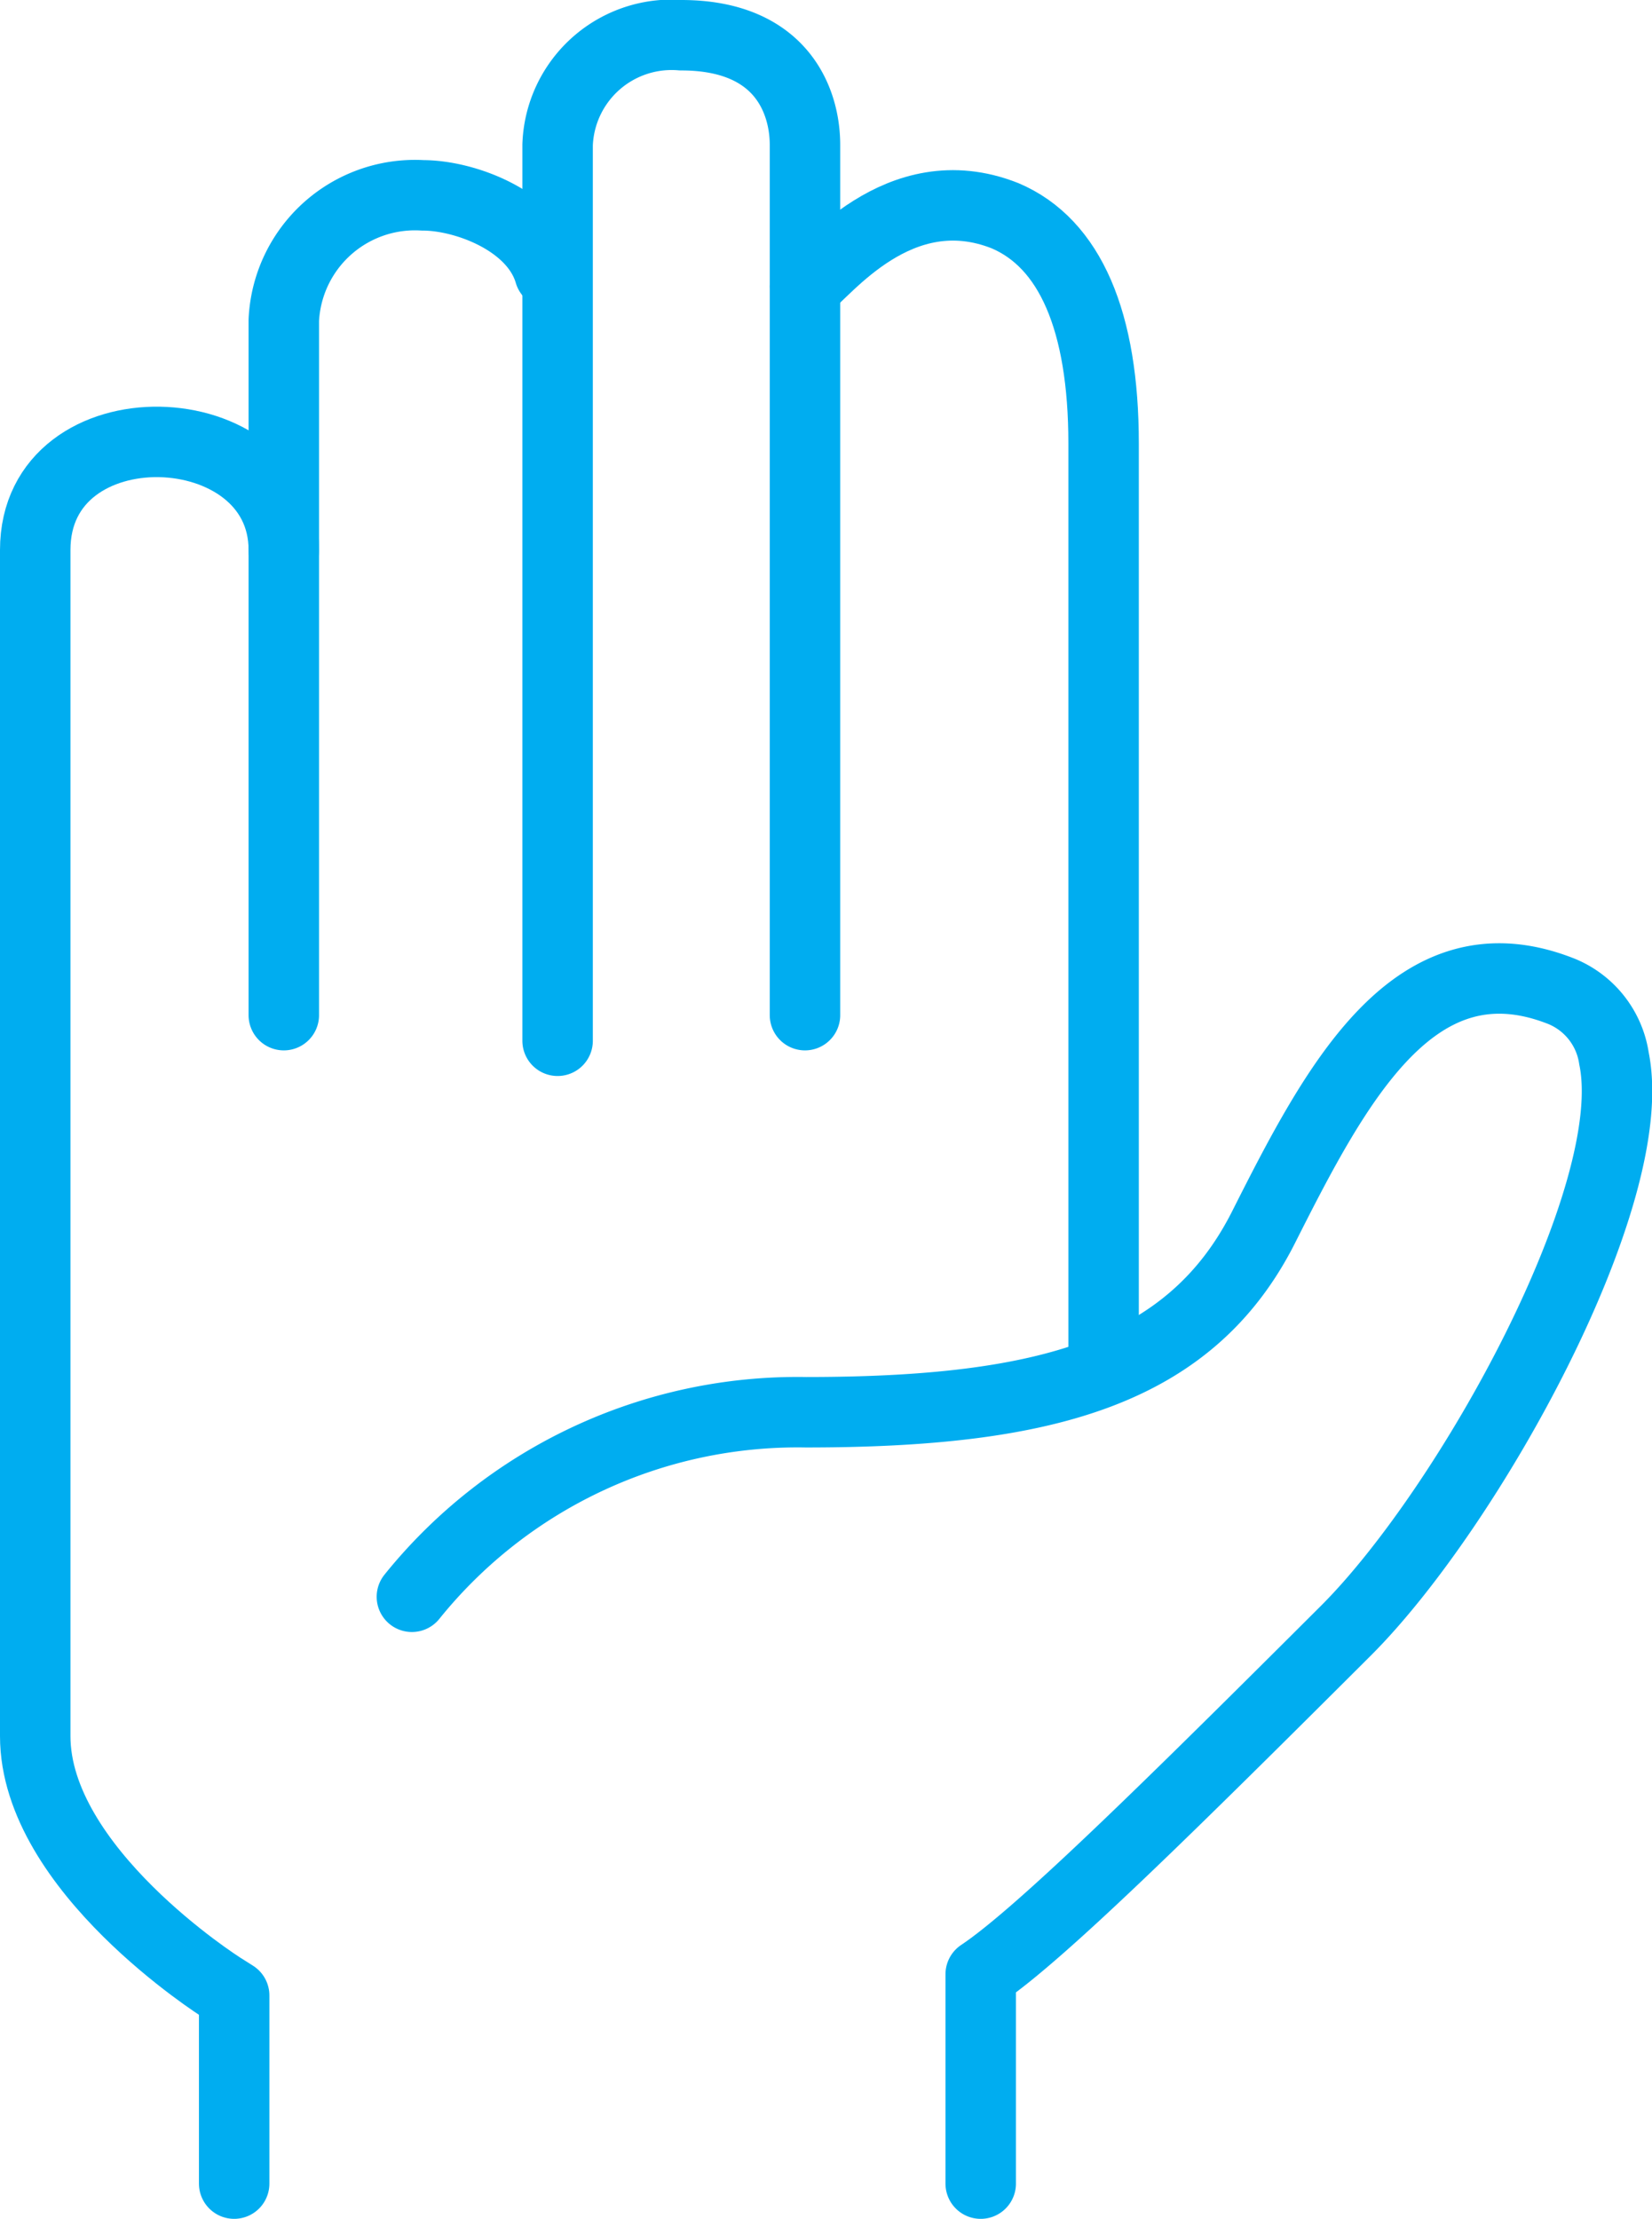 <svg id="Capa_1" data-name="Capa 1" xmlns="http://www.w3.org/2000/svg" viewBox="0 0 41.27 55.43"><defs><style>.cls-1{fill:none;stroke:#00adf0;stroke-linecap:round;stroke-linejoin:round;stroke-width:1.76px;}</style></defs><title>ICONOS</title><path class="cls-1" d="M7.09,13.74c0-3.49-6.21-3.71-6.21,0V43.37c0,3.33,4.62,6.26,4.67,6.29l.3.19v4.7"/><path class="cls-1" d="M13.73,6.82c-.38-1.3-2.11-1.94-3.17-1.94A3.28,3.28,0,0,0,7.09,8V25.36"/><path class="cls-1" d="M20.11,25.36V3.62c0-1.08-.57-2.74-3.09-2.74a2.85,2.85,0,0,0-3.09,2.74V26"/><path class="cls-1" d="M27.57,33.65V11.08c0-3.06-.84-5-2.46-5.69-2.67-1.06-4.51,1.45-5,1.77"/><path class="cls-1" d="M10.29,39.89a12.37,12.37,0,0,1,9.84-4.61c6,0,9.61-1,11.44-4.63s3.79-7.34,7.45-5.88a2.15,2.15,0,0,1,1.3,1.67c.7,3.42-3.61,11.2-6.68,14.28-4.39,4.38-7.67,7.62-9.14,8.6v5.23"/></svg>
